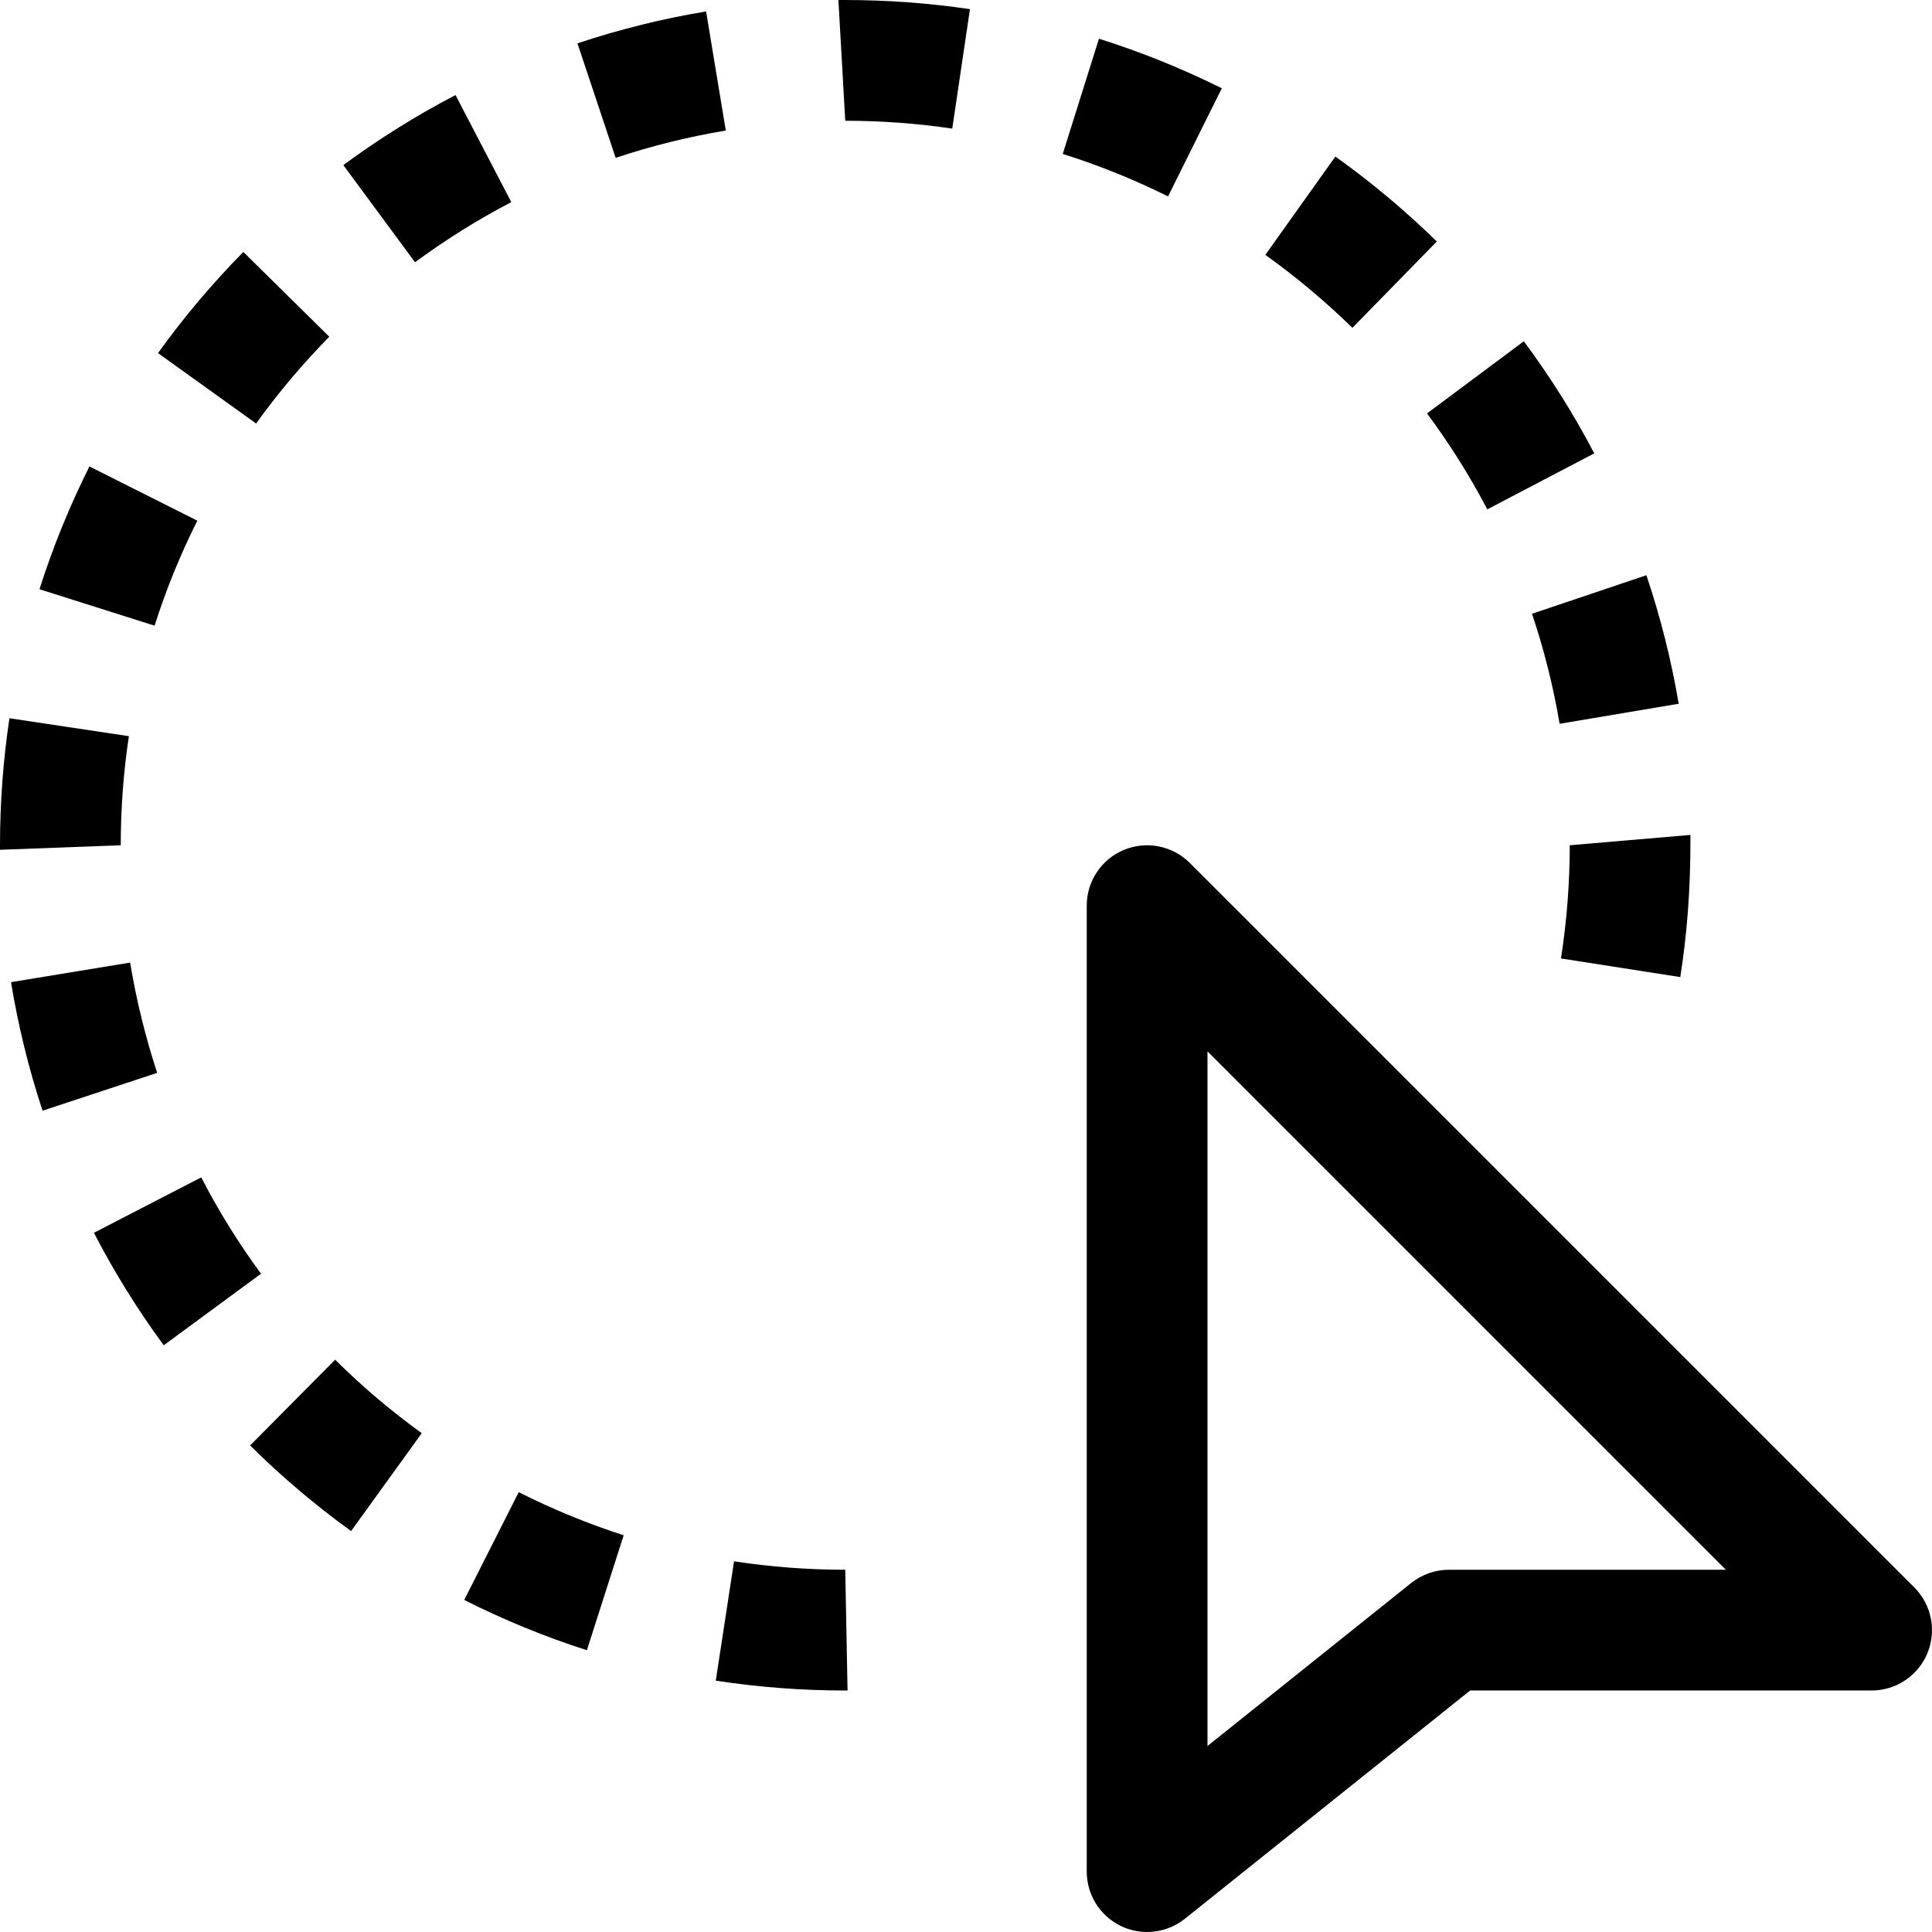 <svg id="Capa_1" enable-background="new 0 0 320.943 320.943" height="512" viewBox="0 0 320.943 320.943" width="512" xmlns="http://www.w3.org/2000/svg"><path d="m32.782 86.495-17.924-9.011c-3.291 6.562-6.092 13.428-8.296 20.402l19.119 6.053c1.89-5.965 4.28-11.832 7.101-17.444z"/><path d="m120.568 21.686-3.271-19.785c-7.218 1.195-14.407 2.978-21.371 5.299l6.347 19.021c5.964-1.989 12.115-3.507 18.295-4.535z"/><path d="m84.937 33.576-9.266-17.786c-6.454 3.359-12.733 7.277-18.639 11.636l11.91 16.141c5.074-3.742 10.451-7.102 15.995-9.991z"/><path d="m54.702 55.937-14.28-14.084c-5.152 5.23-9.922 10.881-14.173 16.807l16.298 11.694c3.643-5.083 7.737-9.932 12.155-14.417z"/><path d="m259.079 120.236 19.785-3.33c-1.224-7.218-3.026-14.407-5.367-21.352l-19.001 6.405c1.998 5.946 3.545 12.097 4.583 18.277z"/><path d="m238.687 40.119c-5.25-5.132-10.921-9.882-16.856-14.114l-11.636 16.337c5.083 3.624 9.951 7.708 14.466 12.116.001 0 14.026-14.339 14.026-14.339z"/><path d="m259.305 159.218 19.824 3.095c1.126-7.189 1.694-14.564 1.685-22.752l-.01-.862-20.039 1.714c0 6.307-.49 12.634-1.46 18.805z"/><path d="m247.072 84.614 17.767-9.305c-3.408-6.503-7.346-12.762-11.704-18.619l-16.082 11.988c3.731 5.006 7.1 10.373 10.019 15.936z"/><path d="m41.548 240.118c5.191 5.152 10.833 9.931 16.778 14.221l11.734-16.259c-5.093-3.683-9.931-7.786-14.388-12.204-.001.001-14.124 14.242-14.124 14.242z"/><path d="m21.41 122.293-19.843-2.977c-1.038 6.934-1.567 14.035-1.567 21.097v.754l20.059-.754c0-6.073.45-12.165 1.351-18.12z"/><path d="m121.94 259.366-3.036 19.824c7.081 1.087 14.319 1.636 21.508 1.636h.382l-.382-20.059c-6.18-.001-12.4-.471-18.472-1.401z"/><path d="m202.968 14.663c-6.611-3.281-13.477-6.053-20.411-8.227l-6.014 19.138c5.945 1.861 11.832 4.241 17.493 7.052 0 0 8.932-17.963 8.932-17.963z"/><path d="m139.276.001 1.136 20.059c5.955 0 11.939.441 17.777 1.303l2.938-19.843c-6.807-1.009-13.781-1.518-20.715-1.518 0-.001-1.136-.001-1.136-.001z"/><path d="m21.616 159.904-19.785 3.252c1.185 7.238 2.948 14.427 5.24 21.352l19.04-6.288c-1.958-5.946-3.466-12.107-4.495-18.316z"/><path d="m33.428 195.584-17.826 9.207c3.35 6.484 7.248 12.772 11.597 18.688l16.161-11.89c-3.722-5.055-7.062-10.441-9.932-16.005z"/><path d="m77.121 265.78c6.562 3.32 13.418 6.131 20.372 8.355l6.112-19.099c-5.945-1.91-11.812-4.319-17.434-7.16 0 0-9.05 17.904-9.05 17.904z"/><path d="m318.003 263.704-120.353-120.353c-2.87-2.86-7.169-3.722-10.93-2.174-3.751 1.548-6.19 5.211-6.19 9.265v160.471c0 3.859 2.214 7.365 5.681 9.04 1.391.666 2.87.989 4.349.989 2.233 0 4.456-.744 6.268-2.194l47.395-37.924h66.69c4.055 0 7.718-2.439 9.265-6.19 1.556-3.751.695-8.06-2.175-10.93zm-77.297-2.938c-2.282 0-4.486.774-6.269 2.194l-33.849 27.081v-115.387l86.112 86.112z"/></svg>